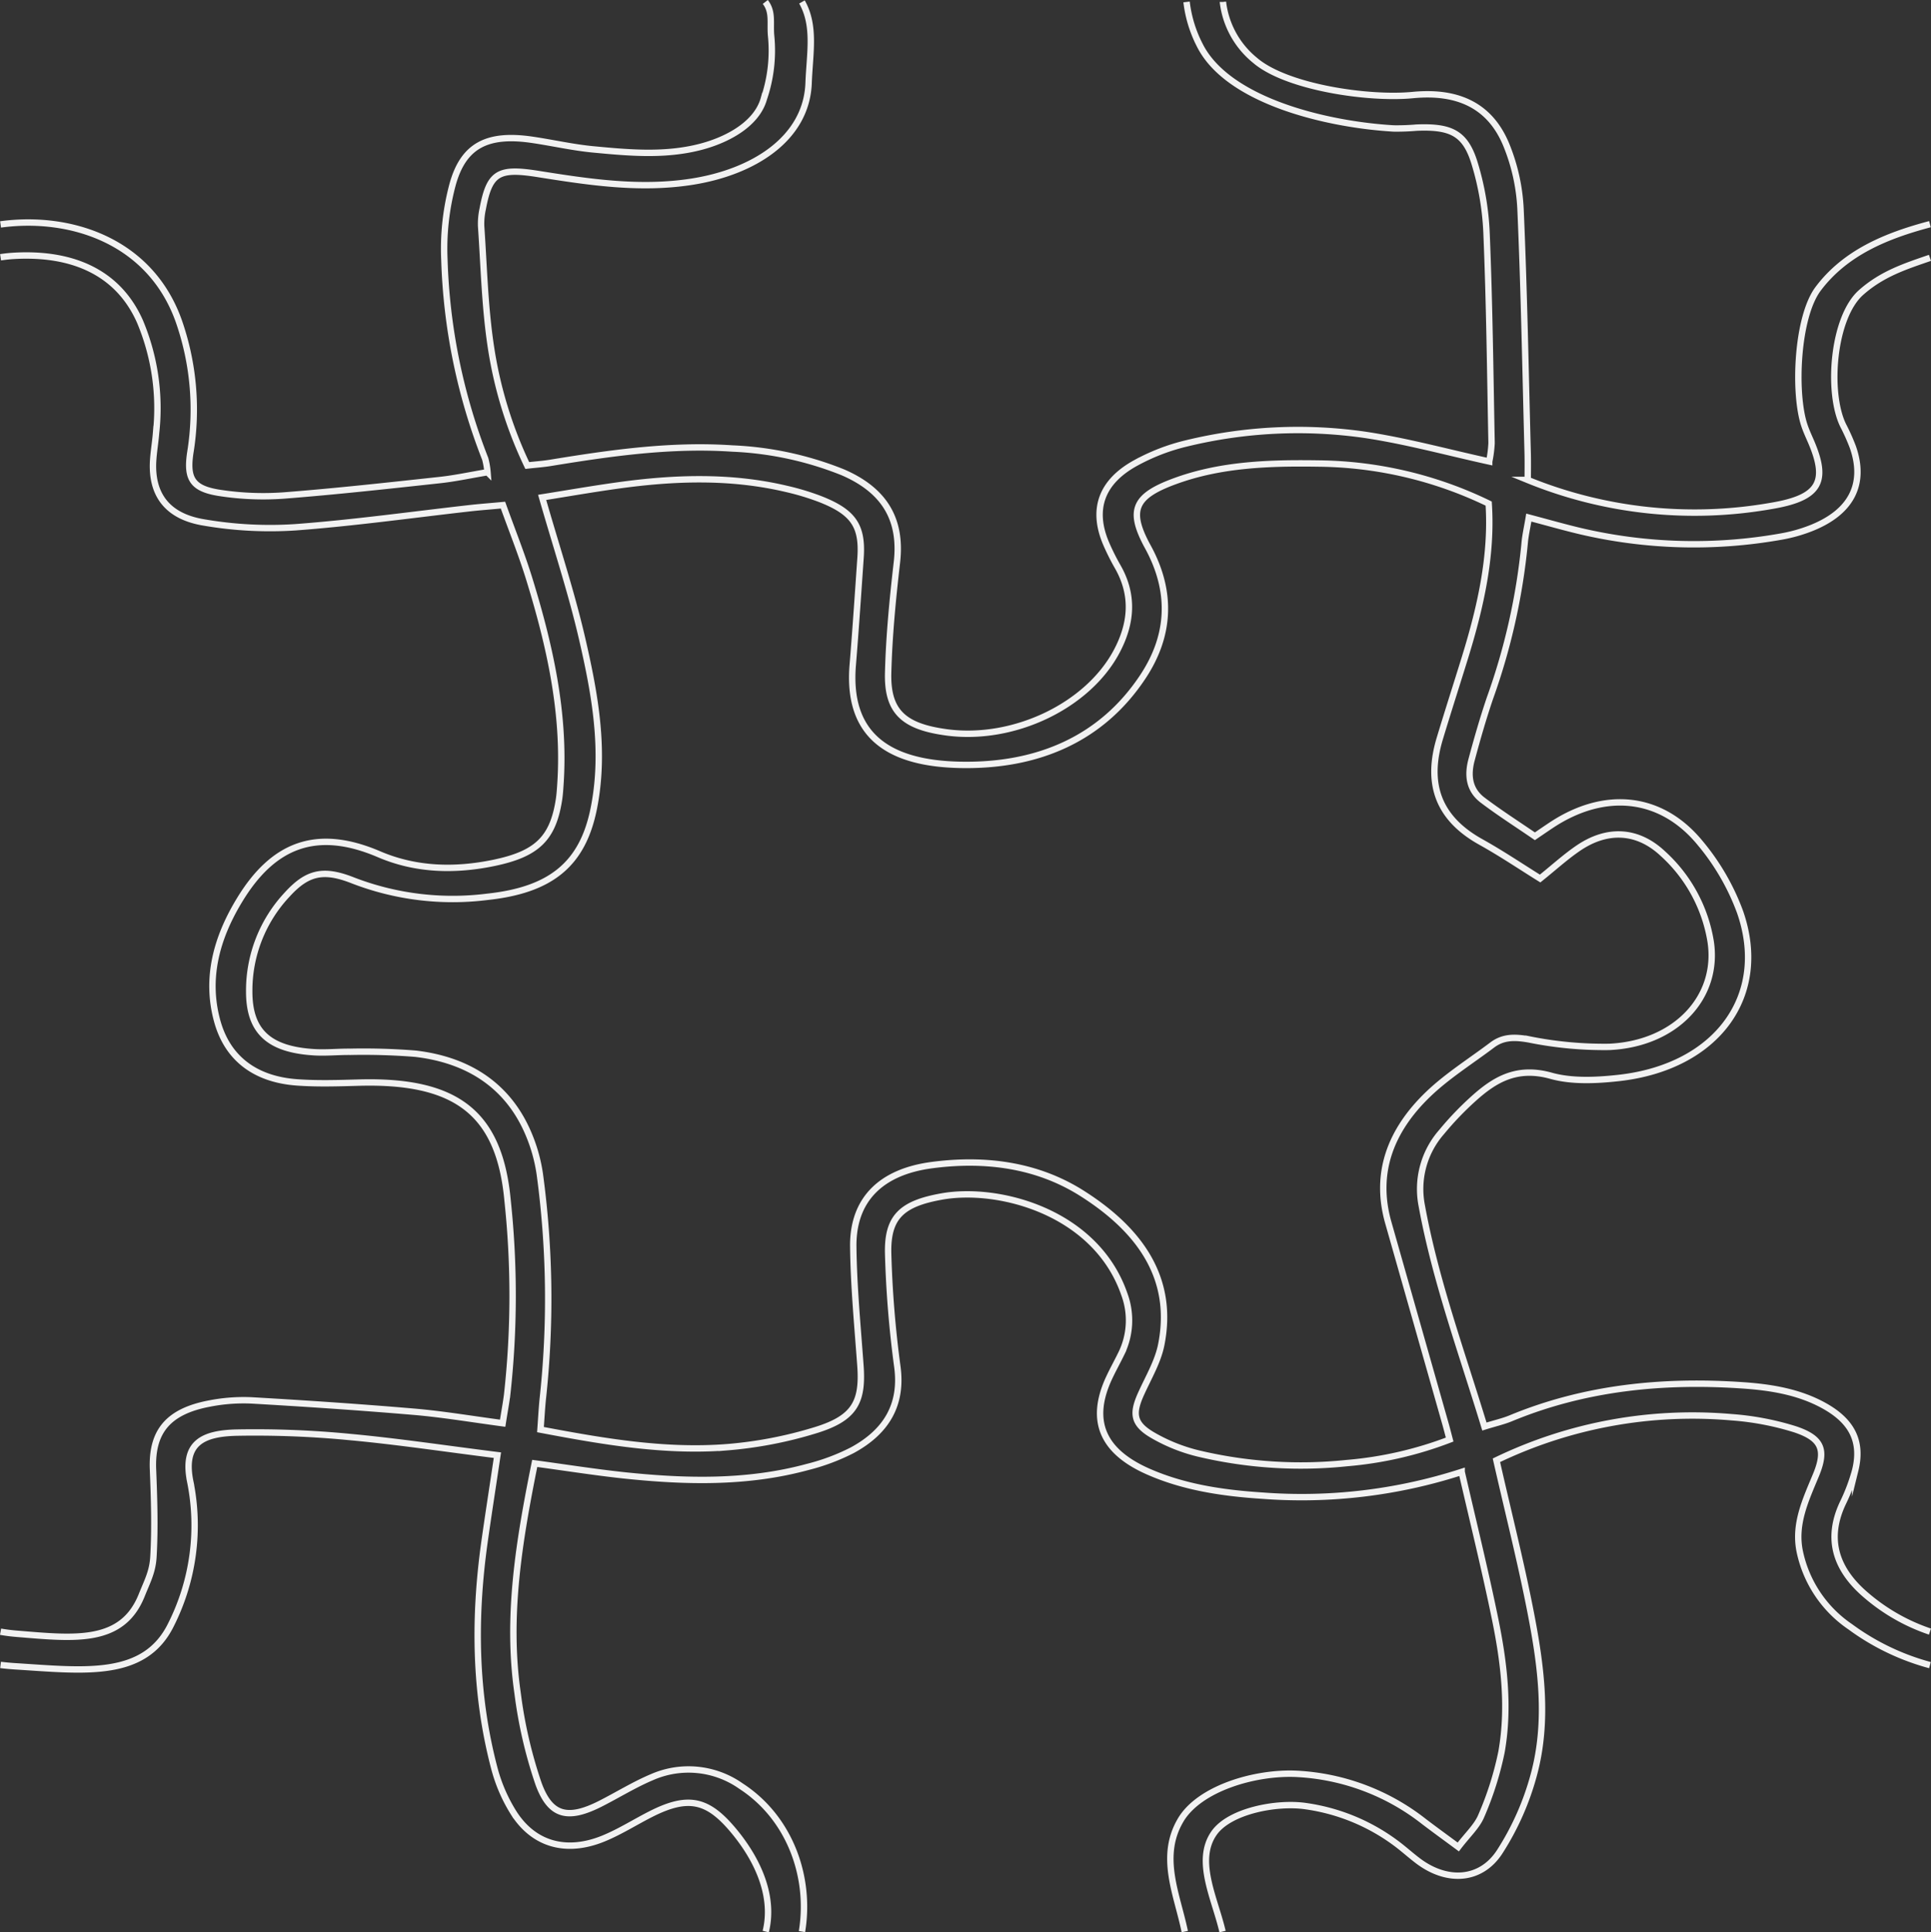 <svg xmlns="http://www.w3.org/2000/svg" width="302.251" height="302.424" viewBox="0 0 302.251 302.424">
  <rect x="0" y="0" width="302.251" height="302.424" fill="#333333" stroke="none"/>
  <defs>
    <style>
      .cls-1 {
        fill: none;
        stroke: #f2f2f2;
        stroke-miterlimit: 10;
      }
    </style>
  </defs>
  <g id="Group_1" data-name="Group 1" transform="translate(-4477.412 -953.695)">
    <path id="Path_1" data-name="Path 1" class="cls-1" d="M4779.5,994.05c-3.86,1.33-7.46,2.48-10.77,5.41-4.42,3.9-5.35,15.65-2.81,20.83a31.648,31.648,0,0,1,1.51,3.37c2.01,5.75-.21,10.15-6.42,12.65a24.057,24.057,0,0,1-4.85,1.37,77.864,77.864,0,0,1-31.38-.86c-2.61-.62-5.19-1.36-8.07-2.12-.26,1.57-.57,2.89-.67,4.22a100.1,100.1,0,0,1-5.41,24.03c-1.08,3.18-2.01,6.42-2.88,9.66-.62,2.31-.46,4.64,1.72,6.3,2.67,2.02,5.53,3.84,8.19,5.67,1.25-.85,1.92-1.31,2.6-1.76,8.32-5.49,17.13-4.63,23.23,2.77a36.333,36.333,0,0,1,6.28,10.82c4.58,13.12-3.61,24.26-18.93,25.99-3.49.39-7.35.58-10.62-.33-5.39-1.51-8.85.59-12.18,3.59a48.419,48.419,0,0,0-4.96,5.18,13.54,13.54,0,0,0-3.12,11.58c2.14,11.69,6.26,22.91,9.8,34.54,1.59-.5,2.9-.79,4.1-1.28,11.6-4.81,23.85-6.04,36.46-5.16,4.43.31,8.8,1.05,12.66,3.21,4.35,2.43,5.92,5.62,4.82,10.08a29.066,29.066,0,0,1-1.95,5.16c-2.64,5.63-1.08,10.4,3.73,14.45a29.976,29.976,0,0,0,9.92,5.63m-34.33-108.02a23.668,23.668,0,0,0-7.46-13.72c-3.94-3.71-8.68-3.99-13.26-.87-2.01,1.37-3.79,3-5.97,4.75-2.84-1.76-5.96-3.87-9.26-5.71-7.03-3.9-8.46-9.49-6.45-16.18,1.28-4.24,2.64-8.47,3.95-12.7,2.44-7.92,4.25-15.91,3.71-24.09a62.335,62.335,0,0,0-26.56-6.27c-7.71-.12-15.38.11-22.63,2.79-6.22,2.29-7.16,4.5-4.42,9.77.22.41.45.82.66,1.24,3.39,6.71,2.98,13.31-1.2,19.6-6.42,9.67-16.42,14.03-28.67,13.76-11.65-.26-17.6-5.01-16.72-15.64.46-5.59.83-11.19,1.22-16.78.34-4.97-1.12-7.14-6.33-9.18a39.25,39.25,0,0,0-5.31-1.6c-8.74-2.06-17.56-1.75-26.39-.52-3.96.55-7.91,1.24-11.81,1.86,2.19,7.65,4.55,14.76,6.23,21.99,2.03,8.76,3.65,17.62,1.87,26.62-1.74,8.81-6.74,12.85-16.73,13.91a43.339,43.339,0,0,1-20.98-2.57c-4.64-1.84-7.15-1.24-10.29,2.2a21.962,21.962,0,0,0-5.95,15.17c-.01,6.29,3.11,9.1,10.2,9.52,1.86.11,3.75-.09,5.62-.07a101.934,101.934,0,0,1,10.21.3c8.26.97,14.19,4.93,17.37,11.82a25.546,25.546,0,0,1,2.08,6.99,145.19,145.19,0,0,1,.45,35.41c-.14,1.46-.22,2.94-.34,4.61,9.87,1.87,19.42,3.51,29.16,2.76a64.751,64.751,0,0,0,13.93-2.68c6.05-1.87,7.41-4.38,6.99-10.11-.45-6.2-1.05-12.41-1.12-18.61-.08-7.27,4.24-11.7,12.34-12.76,8.37-1.1,16.46-.01,23.46,4.42,9.08,5.75,14.47,13.31,12.41,23.69-.52,2.63-2,5.12-3.14,7.64-1.46,3.2-1.24,4.8,1.95,6.61a26.8,26.8,0,0,0,7.43,2.88,69.4,69.4,0,0,0,22.83,1.4,58.432,58.432,0,0,0,16.07-3.68c-.28-1.07-.43-1.65-.59-2.23q-4.5-15.855-9.01-31.71c-2.21-7.76.35-14.46,6.25-20.12,2.98-2.86,6.65-5.16,10.02-7.7,1.7-1.28,3.49-1.26,5.7-.88a59.225,59.225,0,0,0,12.64,1.18C4739.7,1117.05,4746.52,1109.75,4745.17,1101.03ZM4477.5,1209.07c.84.15,1.72.26,2.62.33,9,.74,16.42,1.61,19.48-6.05.91-2.27,1.7-3.68,1.83-6.05.26-4.52.11-9.07-.07-13.59-.25-5.93,2.32-9.12,8.85-10.35a27.688,27.688,0,0,1,6.61-.49c8.49.49,16.99,1.06,25.46,1.78,4.52.39,8.99,1.15,13.81,1.79.28-1.79.53-3.11.7-4.44a140.609,140.609,0,0,0,.07-30.42c-1.26-13.58-7.86-18.86-23.21-18.45-3.23.09-6.49.2-9.71-.03-6.66-.47-10.96-3.83-12.54-9.64-1.83-6.71-.07-13.01,3.49-18.87,5.2-8.59,11.96-11.44,21.87-7.19,5.73,2.45,11.85,2.62,18.02,1.33,6.68-1.4,9.18-3.81,10.12-9.86.14-.9.19-1.81.25-2.72.68-10.89-1.68-21.42-4.89-31.83-1.2-3.89-2.73-7.69-4.12-11.57-2.15.2-3.66.31-5.17.48-9.13,1.03-18.23,2.31-27.39,2.99a60.926,60.926,0,0,1-14.21-.75c-5.74-.93-8.24-4.32-8-9.49.08-1.52.35-3.02.47-4.53a35.032,35.032,0,0,0-2.52-17.44c-3.23-7.3-10-10.79-19.59-10.28-.76.04-1.51.12-2.23.23M4597.27,1256c1.32-5.39-1.08-11.1-5.15-15.93-3.94-4.67-6.96-5.41-12.75-2.5-2.52,1.27-4.89,2.8-7.51,3.87-5.76,2.35-10.84.96-14-3.94a25.142,25.142,0,0,1-3.1-7.16c-3.05-11.65-3.17-23.44-1.52-35.26.61-4.34,1.29-8.67,2.03-13.64-8.16-1.02-15.55-2.14-22.98-2.83a154.389,154.389,0,0,0-17.86-.7c-5.21.13-8.49,1.57-7.23,7.71a34.56,34.56,0,0,1-3,22.31c-4.15,8.5-13.54,7.24-24.46,6.55-.76-.05-1.51-.12-2.24-.21M4662.86,1256c-1.21-5.85-4.04-11.72-.64-17.46,2.93-4.95,11.66-7.55,18.22-7.22a35.1,35.1,0,0,1,19.86,7.46c1.63,1.24,3.3,2.45,5.37,3.98,1.46-1.92,2.95-3.27,3.61-4.89a50.224,50.224,0,0,0,3.16-10c1.23-6.96.4-13.93-1.01-20.81-1.55-7.57-3.41-15.09-5.23-23a81.418,81.418,0,0,1-31.29,3.71c-6.16-.4-12.21-1.31-17.79-3.77-7.25-3.2-9.19-8.06-6.09-14.69.59-1.26,1.27-2.48,1.88-3.73a11.8,11.8,0,0,0,.49-9.33c-4.44-12.85-19.59-16.88-28.54-15.3-6.34,1.12-8.58,3.23-8.43,8.99a165.825,165.825,0,0,0,1.44,17.66c.78,5.83-1.6,10.1-7.04,13.06a32.843,32.843,0,0,1-7.02,2.63c-9.5,2.58-19.19,2.32-28.9,1.29-4.51-.49-9-1.2-13.8-1.85-2.45,12.14-4.42,23.96-2.68,35.97a71.323,71.323,0,0,0,3.28,14.18c1.86,5.08,4.62,5.69,9.76,3.07,2.65-1.35,5.19-2.93,7.95-4.1a14.251,14.251,0,0,1,13.97,1.38c7.69,4.98,10.96,14.29,9.55,22.77m176.56-41.7a37.51,37.51,0,0,1-12.49-6.01,18.913,18.913,0,0,1-7.91-11.87c-.84-4.27.97-8.03,2.56-11.87,1.61-3.9.98-5.75-3.31-7.17a43.92,43.92,0,0,0-9.93-1.88,70.672,70.672,0,0,0-36.78,6.74c1.85,8.16,3.84,15.98,5.37,23.86,1.63,8.39,2.76,16.9.5,25.3a42.659,42.659,0,0,1-5.38,12.15c-2.94,4.49-8.15,4.8-12.65,1.47-1.18-.88-2.25-1.86-3.42-2.74a30.835,30.835,0,0,0-14.19-5.9c-4.5-.69-11.98.7-14.43,4.21-3.01,4.31.12,10.2,1.33,15.41m.06-302a13.839,13.839,0,0,0,5.02,9.13c4.91,4.23,17.78,6.12,24.71,5.44,7.35-.71,12.28,1.87,14.72,8.03a30.3,30.3,0,0,1,2.13,9.75c.56,12.72.78,25.45,1.12,38.18.04,1.48.01,2.96.01,4.28a69.195,69.195,0,0,0,38.02,4.08c7.64-1.26,9.04-3.75,6.33-10.07-.37-.85-.76-1.69-1.05-2.56-1.69-5.07-1.17-16.94,2.16-21.37,4.26-5.67,10.67-8.3,17.5-10.11M4602.94,954c2.13,3.76,1.21,8.06,1.04,12.68-.32,8.71-8.63,13.97-18.38,15.47-8.08,1.24-15.98.04-23.86-1.21-6.3-1.01-7.7-.26-8.77,5.44a10.879,10.879,0,0,0-.25,2.72c.43,6.19.57,12.42,1.48,18.56a65.905,65.905,0,0,0,5.74,18.89c1.35-.15,2.52-.23,3.67-.42,9.41-1.54,18.83-2.89,28.45-2.24a52.2,52.2,0,0,1,17.29,3.73c6.65,2.88,9.21,7.53,8.45,14.1-.66,5.72-1.22,11.47-1.37,17.22-.17,6.11,2.39,8.47,9.18,9.38,10.49,1.4,22.12-4.16,26.63-12.75,2.29-4.35,2.65-8.72.15-13.13a36.245,36.245,0,0,1-1.87-3.74c-2.22-5.27-.74-9.59,4.66-12.55a31.939,31.939,0,0,1,7.94-3.06,73.779,73.779,0,0,1,27.89-1.35c6.5.97,12.85,2.72,19.5,4.18a18.324,18.324,0,0,0,.37-2.87c-.21-10.91-.33-21.83-.78-32.73a43.445,43.445,0,0,0-1.91-11.18c-1.45-4.63-3.69-5.69-9.06-5.47a35.692,35.692,0,0,1-3.58.13c-10.43-.61-25.99-4.28-30.36-13.07a19.819,19.819,0,0,1-2.05-6.73M4477.5,988.82c10.81-1.48,23.33,2.46,27.86,15.02a42.014,42.014,0,0,1,1.84,20.7c-.62,4.15.34,5.7,4.87,6.34a44.781,44.781,0,0,0,9.68.37c8.15-.63,16.27-1.53,24.39-2.41,2.48-.26,4.93-.8,7.58-1.24a12.035,12.035,0,0,0-.36-2.09,93.081,93.081,0,0,1-6.39-31.19,38.747,38.747,0,0,1,1.27-11.69c1.69-6.2,5.47-8.09,12.51-7.05,3.19.47,6.35,1.2,9.56,1.5,5.59.53,11.2,1.04,16.75-.4,4.35-1.13,8.84-3.64,9.92-7.55a23.332,23.332,0,0,0,1.13-9.83c-.19-2.041.32-3.7-.91-5.3"/>
  </g>
</svg>
